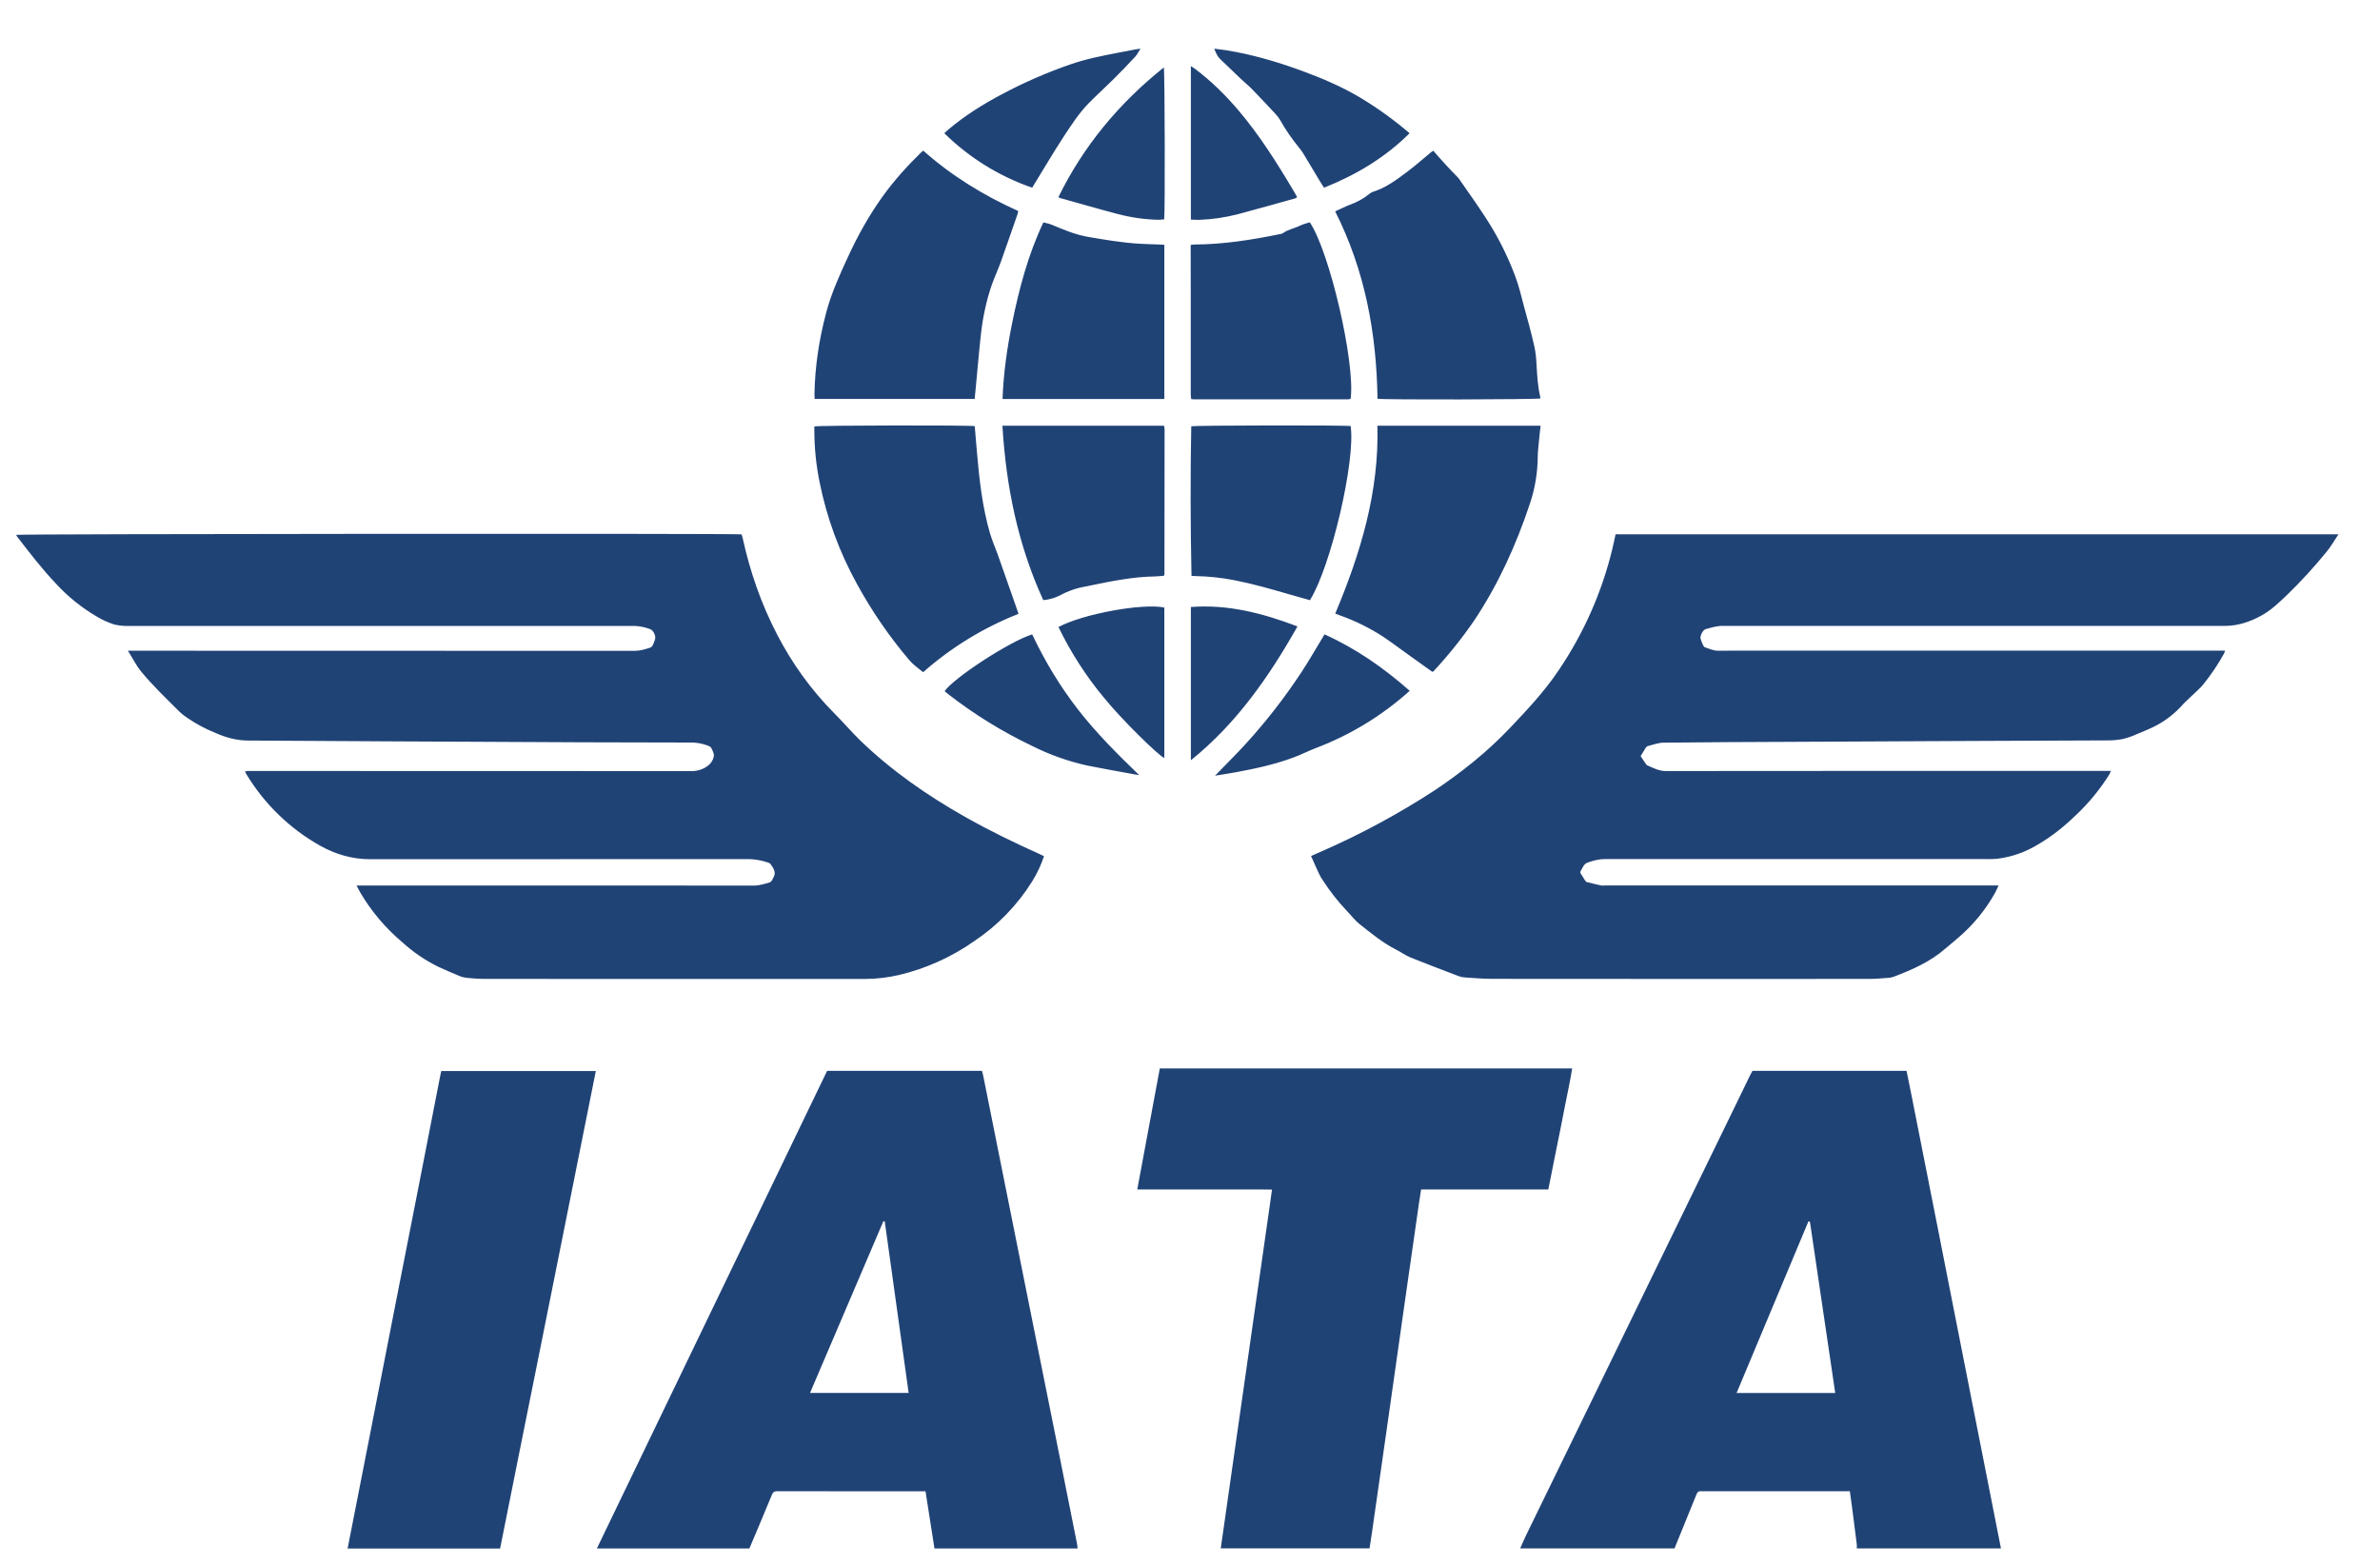 <svg width="38" height="25" viewBox="0 0 38 25" fill="none" xmlns="http://www.w3.org/2000/svg">
<path d="M9.53 24.724L13.206 17.098H15.678C15.685 17.123 15.694 17.148 15.698 17.174L16.105 19.205L16.527 21.309L16.935 23.34L17.195 24.643C17.201 24.67 17.202 24.697 17.205 24.724H14.92L14.777 23.811H13.428L12.412 23.81C12.371 23.81 12.345 23.818 12.327 23.861C12.208 24.15 12.087 24.436 11.965 24.724H9.53ZM14.126 19.501L14.104 19.5L12.933 22.241H14.508L14.126 19.501ZM24.272 24.723C24.304 24.651 24.334 24.578 24.369 24.507L25.514 22.158L26.388 20.362L27.585 17.905L27.942 17.17L27.98 17.098H30.441L30.519 17.484L30.931 19.567L31.366 21.774L31.76 23.769L31.948 24.723H29.646C29.646 24.701 29.649 24.679 29.646 24.657L29.57 24.061C29.56 23.98 29.548 23.9 29.535 23.81H27.205C27.19 23.81 27.175 23.812 27.16 23.81C27.124 23.807 27.102 23.82 27.088 23.857C26.972 24.146 26.854 24.434 26.736 24.723H24.272ZM29.302 22.242C29.168 21.334 29.036 20.433 28.902 19.533C28.902 19.523 28.897 19.514 28.893 19.505C28.893 19.503 28.889 19.502 28.887 19.502H28.874C28.494 20.411 28.111 21.322 27.727 22.242H29.302ZM19.491 24.722L19.619 23.826L19.746 22.936L19.888 21.944L20.013 21.069L20.155 20.078L20.281 19.196L20.309 18.994C20.203 18.991 20.102 18.993 20.002 18.992H18.158L18.518 17.059H25.102C25.069 17.275 25.019 17.485 24.979 17.698C24.939 17.914 24.893 18.13 24.85 18.346L24.721 18.992H22.69C22.677 19.072 22.665 19.145 22.655 19.218L22.418 20.871L22.174 22.591L21.907 24.458L21.867 24.722H19.491ZM5.55 24.725L5.903 22.926C6.043 22.207 6.183 21.488 6.325 20.769L6.69 18.912L7.023 17.207C7.029 17.173 7.037 17.139 7.045 17.101H9.513L9.444 17.446C9.172 18.802 8.9 20.159 8.629 21.515L8.279 23.255L7.985 24.725H5.55ZM2.042 10.39H2.158C4.816 10.39 7.474 10.39 10.131 10.392C10.221 10.392 10.301 10.367 10.383 10.34C10.399 10.335 10.415 10.317 10.423 10.3C10.437 10.271 10.449 10.241 10.458 10.21C10.476 10.158 10.434 10.063 10.38 10.045C10.3 10.014 10.214 9.997 10.128 9.994H2.073C1.987 9.998 1.9 9.99 1.816 9.969C1.72 9.937 1.628 9.895 1.541 9.842C1.3 9.7 1.08 9.523 0.891 9.316C0.667 9.081 0.47 8.823 0.272 8.566C0.266 8.558 0.262 8.549 0.258 8.54C0.316 8.524 11.639 8.516 11.841 8.532L11.858 8.592C11.975 9.127 12.153 9.64 12.405 10.126C12.646 10.592 12.948 11.013 13.317 11.385C13.457 11.525 13.586 11.676 13.727 11.815C14.233 12.305 14.807 12.704 15.42 13.049C15.806 13.267 16.204 13.46 16.608 13.641L16.669 13.671C16.622 13.811 16.56 13.945 16.482 14.07C16.245 14.45 15.931 14.775 15.559 15.024C15.196 15.28 14.788 15.464 14.356 15.567C14.175 15.609 13.99 15.631 13.804 15.631L7.747 15.63C7.648 15.63 7.549 15.622 7.451 15.613C7.409 15.608 7.369 15.598 7.33 15.581C7.218 15.535 7.107 15.486 6.997 15.436C6.79 15.334 6.599 15.204 6.428 15.049C6.158 14.822 5.928 14.551 5.75 14.247C5.732 14.216 5.717 14.184 5.693 14.139H5.801C7.879 14.139 9.958 14.138 12.037 14.14C12.127 14.14 12.207 14.113 12.289 14.089C12.304 14.084 12.316 14.069 12.327 14.056C12.334 14.047 12.335 14.033 12.342 14.023C12.402 13.933 12.35 13.864 12.302 13.795C12.292 13.784 12.279 13.777 12.265 13.773C12.167 13.739 12.065 13.72 11.961 13.717C9.944 13.719 7.927 13.717 5.911 13.719C5.626 13.719 5.364 13.643 5.118 13.507C4.629 13.234 4.22 12.837 3.931 12.357L3.911 12.319C3.931 12.315 3.946 12.311 3.961 12.31H4.021C6.365 12.31 8.708 12.31 11.051 12.312C11.146 12.311 11.237 12.279 11.311 12.22C11.355 12.184 11.386 12.134 11.397 12.078C11.405 12.036 11.377 11.983 11.355 11.94C11.345 11.92 11.313 11.91 11.289 11.9C11.198 11.868 11.102 11.853 11.006 11.856C10.434 11.856 9.862 11.854 9.291 11.852L6.211 11.837C5.461 11.833 4.711 11.827 3.961 11.824C3.781 11.824 3.611 11.778 3.446 11.705C3.278 11.638 3.119 11.552 2.971 11.449C2.933 11.421 2.895 11.393 2.862 11.36C2.654 11.151 2.44 10.95 2.252 10.72C2.172 10.623 2.119 10.509 2.042 10.39ZM26.195 12.073L26.273 12.19C26.281 12.202 26.291 12.216 26.303 12.221C26.398 12.262 26.486 12.311 26.597 12.311C28.931 12.308 31.264 12.309 33.597 12.309H33.703C33.692 12.336 33.686 12.354 33.676 12.369C33.531 12.6 33.358 12.812 33.161 13C32.971 13.185 32.766 13.353 32.535 13.486C32.342 13.604 32.127 13.68 31.903 13.71C31.854 13.715 31.804 13.718 31.755 13.717L25.631 13.716C25.531 13.716 25.44 13.74 25.349 13.772C25.283 13.796 25.265 13.865 25.232 13.919C25.228 13.924 25.234 13.939 25.238 13.947C25.262 13.987 25.288 14.027 25.313 14.066C25.319 14.074 25.327 14.081 25.336 14.084C25.41 14.102 25.484 14.121 25.559 14.137C25.582 14.142 25.608 14.138 25.633 14.138H31.91C31.888 14.185 31.873 14.221 31.855 14.254C31.7 14.532 31.496 14.779 31.253 14.984C31.192 15.038 31.127 15.088 31.065 15.142C30.823 15.355 30.534 15.482 30.237 15.595C30.209 15.605 30.18 15.611 30.15 15.613C30.051 15.62 29.953 15.63 29.854 15.63C27.842 15.631 25.83 15.631 23.818 15.629C23.673 15.629 23.528 15.615 23.382 15.606C23.35 15.604 23.318 15.597 23.288 15.585C23.032 15.487 22.775 15.391 22.521 15.288C22.439 15.255 22.366 15.2 22.286 15.16C22.075 15.053 21.894 14.902 21.709 14.756C21.629 14.693 21.566 14.606 21.493 14.532C21.354 14.384 21.229 14.224 21.119 14.053C21.06 13.969 21.025 13.868 20.98 13.774C20.964 13.741 20.95 13.707 20.933 13.668L21.091 13.598C21.722 13.323 22.328 12.996 22.905 12.62C23.339 12.33 23.745 12.006 24.105 11.627C24.384 11.333 24.662 11.038 24.889 10.698C25.287 10.11 25.576 9.456 25.743 8.766C25.762 8.689 25.777 8.612 25.795 8.531H37.337C37.269 8.631 37.215 8.73 37.144 8.814C36.947 9.056 36.736 9.286 36.512 9.503C36.385 9.623 36.259 9.746 36.102 9.831C35.919 9.931 35.728 9.994 35.517 9.994L27.507 9.993C27.41 9.993 27.322 10.021 27.232 10.046C27.187 10.059 27.14 10.154 27.152 10.199C27.163 10.235 27.177 10.269 27.193 10.303C27.199 10.316 27.21 10.331 27.221 10.335C27.289 10.356 27.353 10.39 27.428 10.39C27.613 10.388 27.798 10.389 27.984 10.389H35.526C35.519 10.41 35.516 10.424 35.509 10.436C35.413 10.61 35.303 10.774 35.178 10.928C35.125 10.993 35.059 11.048 34.999 11.106C34.949 11.155 34.896 11.2 34.85 11.251C34.738 11.377 34.606 11.484 34.459 11.567C34.352 11.627 34.236 11.673 34.122 11.72C34.048 11.754 33.971 11.781 33.892 11.8C33.807 11.816 33.721 11.823 33.634 11.822C32.965 11.826 32.297 11.827 31.629 11.83L28.541 11.845C27.881 11.848 27.22 11.85 26.559 11.858C26.475 11.859 26.391 11.893 26.308 11.913C26.295 11.916 26.283 11.93 26.275 11.942L26.195 12.073ZM15.562 6.37H13.007C13.006 6.343 13.004 6.317 13.004 6.29C13.012 5.853 13.077 5.424 13.189 5C13.271 4.687 13.404 4.394 13.539 4.102C13.694 3.764 13.875 3.44 14.092 3.137C14.276 2.881 14.487 2.648 14.712 2.429L14.742 2.406C15.195 2.808 15.705 3.121 16.257 3.369C16.254 3.387 16.253 3.399 16.249 3.411C16.16 3.666 16.073 3.921 15.982 4.175C15.938 4.299 15.882 4.417 15.838 4.541C15.747 4.801 15.691 5.071 15.661 5.344C15.63 5.62 15.608 5.896 15.581 6.172C15.576 6.236 15.569 6.298 15.562 6.37ZM15.563 6.804L15.597 7.206C15.635 7.65 15.683 8.093 15.809 8.523C15.842 8.633 15.889 8.741 15.929 8.85L16.207 9.641L16.262 9.801C15.704 10.021 15.189 10.336 14.739 10.733C14.657 10.667 14.577 10.611 14.512 10.533C14.195 10.159 13.917 9.753 13.682 9.323C13.402 8.815 13.2 8.268 13.086 7.699C13.031 7.43 13.003 7.156 13.002 6.881V6.809C13.059 6.791 15.469 6.787 15.563 6.804ZM21.994 6.367C21.978 5.322 21.795 4.32 21.318 3.375C21.398 3.339 21.474 3.299 21.554 3.269C21.664 3.228 21.766 3.176 21.857 3.101C21.875 3.085 21.897 3.072 21.92 3.063C22.128 2.999 22.298 2.87 22.468 2.743C22.597 2.646 22.718 2.539 22.841 2.437C22.852 2.427 22.865 2.42 22.885 2.407C22.951 2.482 23.015 2.557 23.082 2.629C23.133 2.686 23.187 2.739 23.24 2.795C23.259 2.815 23.28 2.833 23.295 2.855C23.443 3.069 23.595 3.28 23.735 3.498C23.917 3.78 24.067 4.079 24.186 4.392C24.25 4.558 24.29 4.732 24.336 4.905C24.393 5.11 24.449 5.315 24.496 5.522C24.519 5.621 24.528 5.723 24.533 5.824C24.543 5.998 24.552 6.17 24.593 6.34C24.595 6.347 24.593 6.354 24.593 6.362C24.543 6.379 22.099 6.385 21.994 6.367ZM21.992 6.797H24.598C24.591 6.86 24.583 6.92 24.578 6.98C24.568 7.088 24.553 7.197 24.552 7.306C24.549 7.556 24.507 7.805 24.427 8.042C24.207 8.702 23.922 9.332 23.534 9.913C23.339 10.196 23.123 10.465 22.889 10.717C22.886 10.721 22.88 10.722 22.869 10.727L22.547 10.497C22.392 10.387 22.24 10.271 22.082 10.165C21.866 10.025 21.635 9.911 21.392 9.825C21.368 9.817 21.346 9.807 21.319 9.797C21.722 8.837 22.021 7.857 21.992 6.797ZM18.59 3.91V6.371H16.007C16.022 5.957 16.08 5.554 16.161 5.155C16.273 4.605 16.415 4.066 16.659 3.551C16.709 3.564 16.755 3.572 16.797 3.59C16.986 3.67 17.173 3.748 17.377 3.783C17.65 3.83 17.923 3.876 18.2 3.892C18.31 3.899 18.422 3.9 18.533 3.905C18.55 3.905 18.567 3.907 18.59 3.909V3.91ZM20.913 3.55C21.232 4.027 21.637 5.78 21.566 6.362L21.561 6.367C21.559 6.369 21.557 6.371 21.555 6.371C21.545 6.373 21.535 6.376 21.526 6.376H19.063C19.051 6.376 19.039 6.374 19.019 6.372C19.016 6.345 19.012 6.319 19.012 6.293V4.793C19.013 4.539 19.012 4.284 19.011 4.029V3.911C19.038 3.908 19.055 3.904 19.071 3.904C19.531 3.902 19.982 3.831 20.431 3.739C20.447 3.735 20.467 3.734 20.48 3.725C20.565 3.662 20.671 3.646 20.764 3.6C20.811 3.576 20.864 3.566 20.913 3.55ZM18.584 9.193C18.534 9.197 18.487 9.203 18.44 9.204C18.092 9.209 17.753 9.278 17.414 9.348L17.348 9.362C17.197 9.386 17.051 9.436 16.917 9.51C16.836 9.55 16.747 9.575 16.657 9.582C16.252 8.697 16.063 7.766 16.005 6.797H18.577L18.585 6.804C18.587 6.806 18.589 6.808 18.589 6.81C18.591 6.825 18.594 6.84 18.594 6.854C18.594 7.624 18.594 8.395 18.592 9.166C18.592 9.173 18.589 9.18 18.584 9.193ZM21.565 6.803C21.646 7.353 21.251 9.046 20.915 9.583L20.576 9.487C20.289 9.404 20.002 9.321 19.708 9.264C19.502 9.224 19.292 9.202 19.082 9.198C19.062 9.198 19.043 9.196 19.024 9.195C19.007 8.399 19.005 7.603 19.02 6.807C19.072 6.791 21.468 6.787 21.565 6.803ZM18.21 0.777C18.175 0.831 18.153 0.877 18.12 0.911C18.006 1.034 17.889 1.155 17.77 1.273C17.638 1.404 17.499 1.528 17.37 1.661C17.219 1.819 17.1 2.004 16.981 2.185C16.824 2.425 16.679 2.673 16.528 2.918L16.48 2.997C15.954 2.815 15.474 2.518 15.077 2.127L15.142 2.068C15.406 1.845 15.698 1.663 16.002 1.502C16.354 1.315 16.72 1.156 17.096 1.026C17.342 0.941 17.596 0.891 17.851 0.842L18.127 0.789L18.21 0.777ZM19.387 0.777C19.457 0.787 19.517 0.793 19.577 0.802C19.986 0.868 20.381 0.983 20.77 1.125C21.1 1.245 21.422 1.382 21.725 1.563C21.999 1.728 22.257 1.915 22.506 2.127C22.115 2.517 21.654 2.792 21.14 2.997C21.123 2.971 21.105 2.945 21.089 2.918L20.81 2.453C20.786 2.415 20.76 2.379 20.731 2.345C20.62 2.209 20.521 2.063 20.435 1.91C20.415 1.877 20.39 1.845 20.363 1.817C20.242 1.687 20.12 1.557 19.996 1.429C19.939 1.37 19.876 1.319 19.816 1.263C19.703 1.156 19.591 1.048 19.479 0.94C19.435 0.898 19.414 0.843 19.387 0.777ZM22.508 11.03C22.069 11.425 21.561 11.735 21.009 11.944C20.889 11.991 20.775 12.049 20.654 12.094C20.354 12.206 20.042 12.273 19.729 12.331C19.625 12.351 19.519 12.365 19.4 12.385C19.574 12.205 19.742 12.04 19.9 11.866C20.22 11.514 20.512 11.138 20.774 10.741C20.904 10.544 21.021 10.337 21.148 10.129C21.648 10.354 22.094 10.664 22.508 11.03ZM16.48 10.129C16.684 10.559 16.926 10.961 17.216 11.334C17.506 11.706 17.838 12.038 18.189 12.376L18.103 12.362C17.858 12.317 17.613 12.274 17.367 12.225C17.058 12.157 16.758 12.051 16.475 11.908C16.001 11.682 15.553 11.405 15.139 11.083C15.119 11.068 15.101 11.052 15.082 11.036C15.232 10.82 16.125 10.239 16.48 10.129ZM16.9 10.012C17.28 9.805 18.237 9.628 18.59 9.7V12.103C18.5 12.068 17.907 11.486 17.633 11.148C17.343 10.801 17.097 10.419 16.9 10.012ZM18.588 3.502C18.556 3.505 18.527 3.509 18.498 3.509C18.28 3.505 18.064 3.474 17.853 3.419C17.545 3.338 17.239 3.249 16.932 3.164C16.922 3.162 16.914 3.156 16.899 3.147C17.301 2.327 17.869 1.647 18.582 1.077C18.598 1.14 18.603 3.384 18.588 3.502ZM19.014 12.139V9.692C19.608 9.646 20.164 9.792 20.716 10.002C20.262 10.804 19.746 11.549 19.014 12.139ZM19.014 3.506V1.055C19.042 1.073 19.061 1.085 19.08 1.099C19.336 1.292 19.564 1.515 19.771 1.759C20.106 2.153 20.381 2.588 20.644 3.031L20.704 3.134C20.706 3.138 20.705 3.144 20.707 3.152C20.7 3.156 20.692 3.163 20.684 3.166C20.379 3.251 20.075 3.338 19.769 3.419C19.568 3.471 19.362 3.502 19.154 3.51C19.11 3.512 19.066 3.508 19.014 3.506Z" fill="#204376"/>
</svg>
